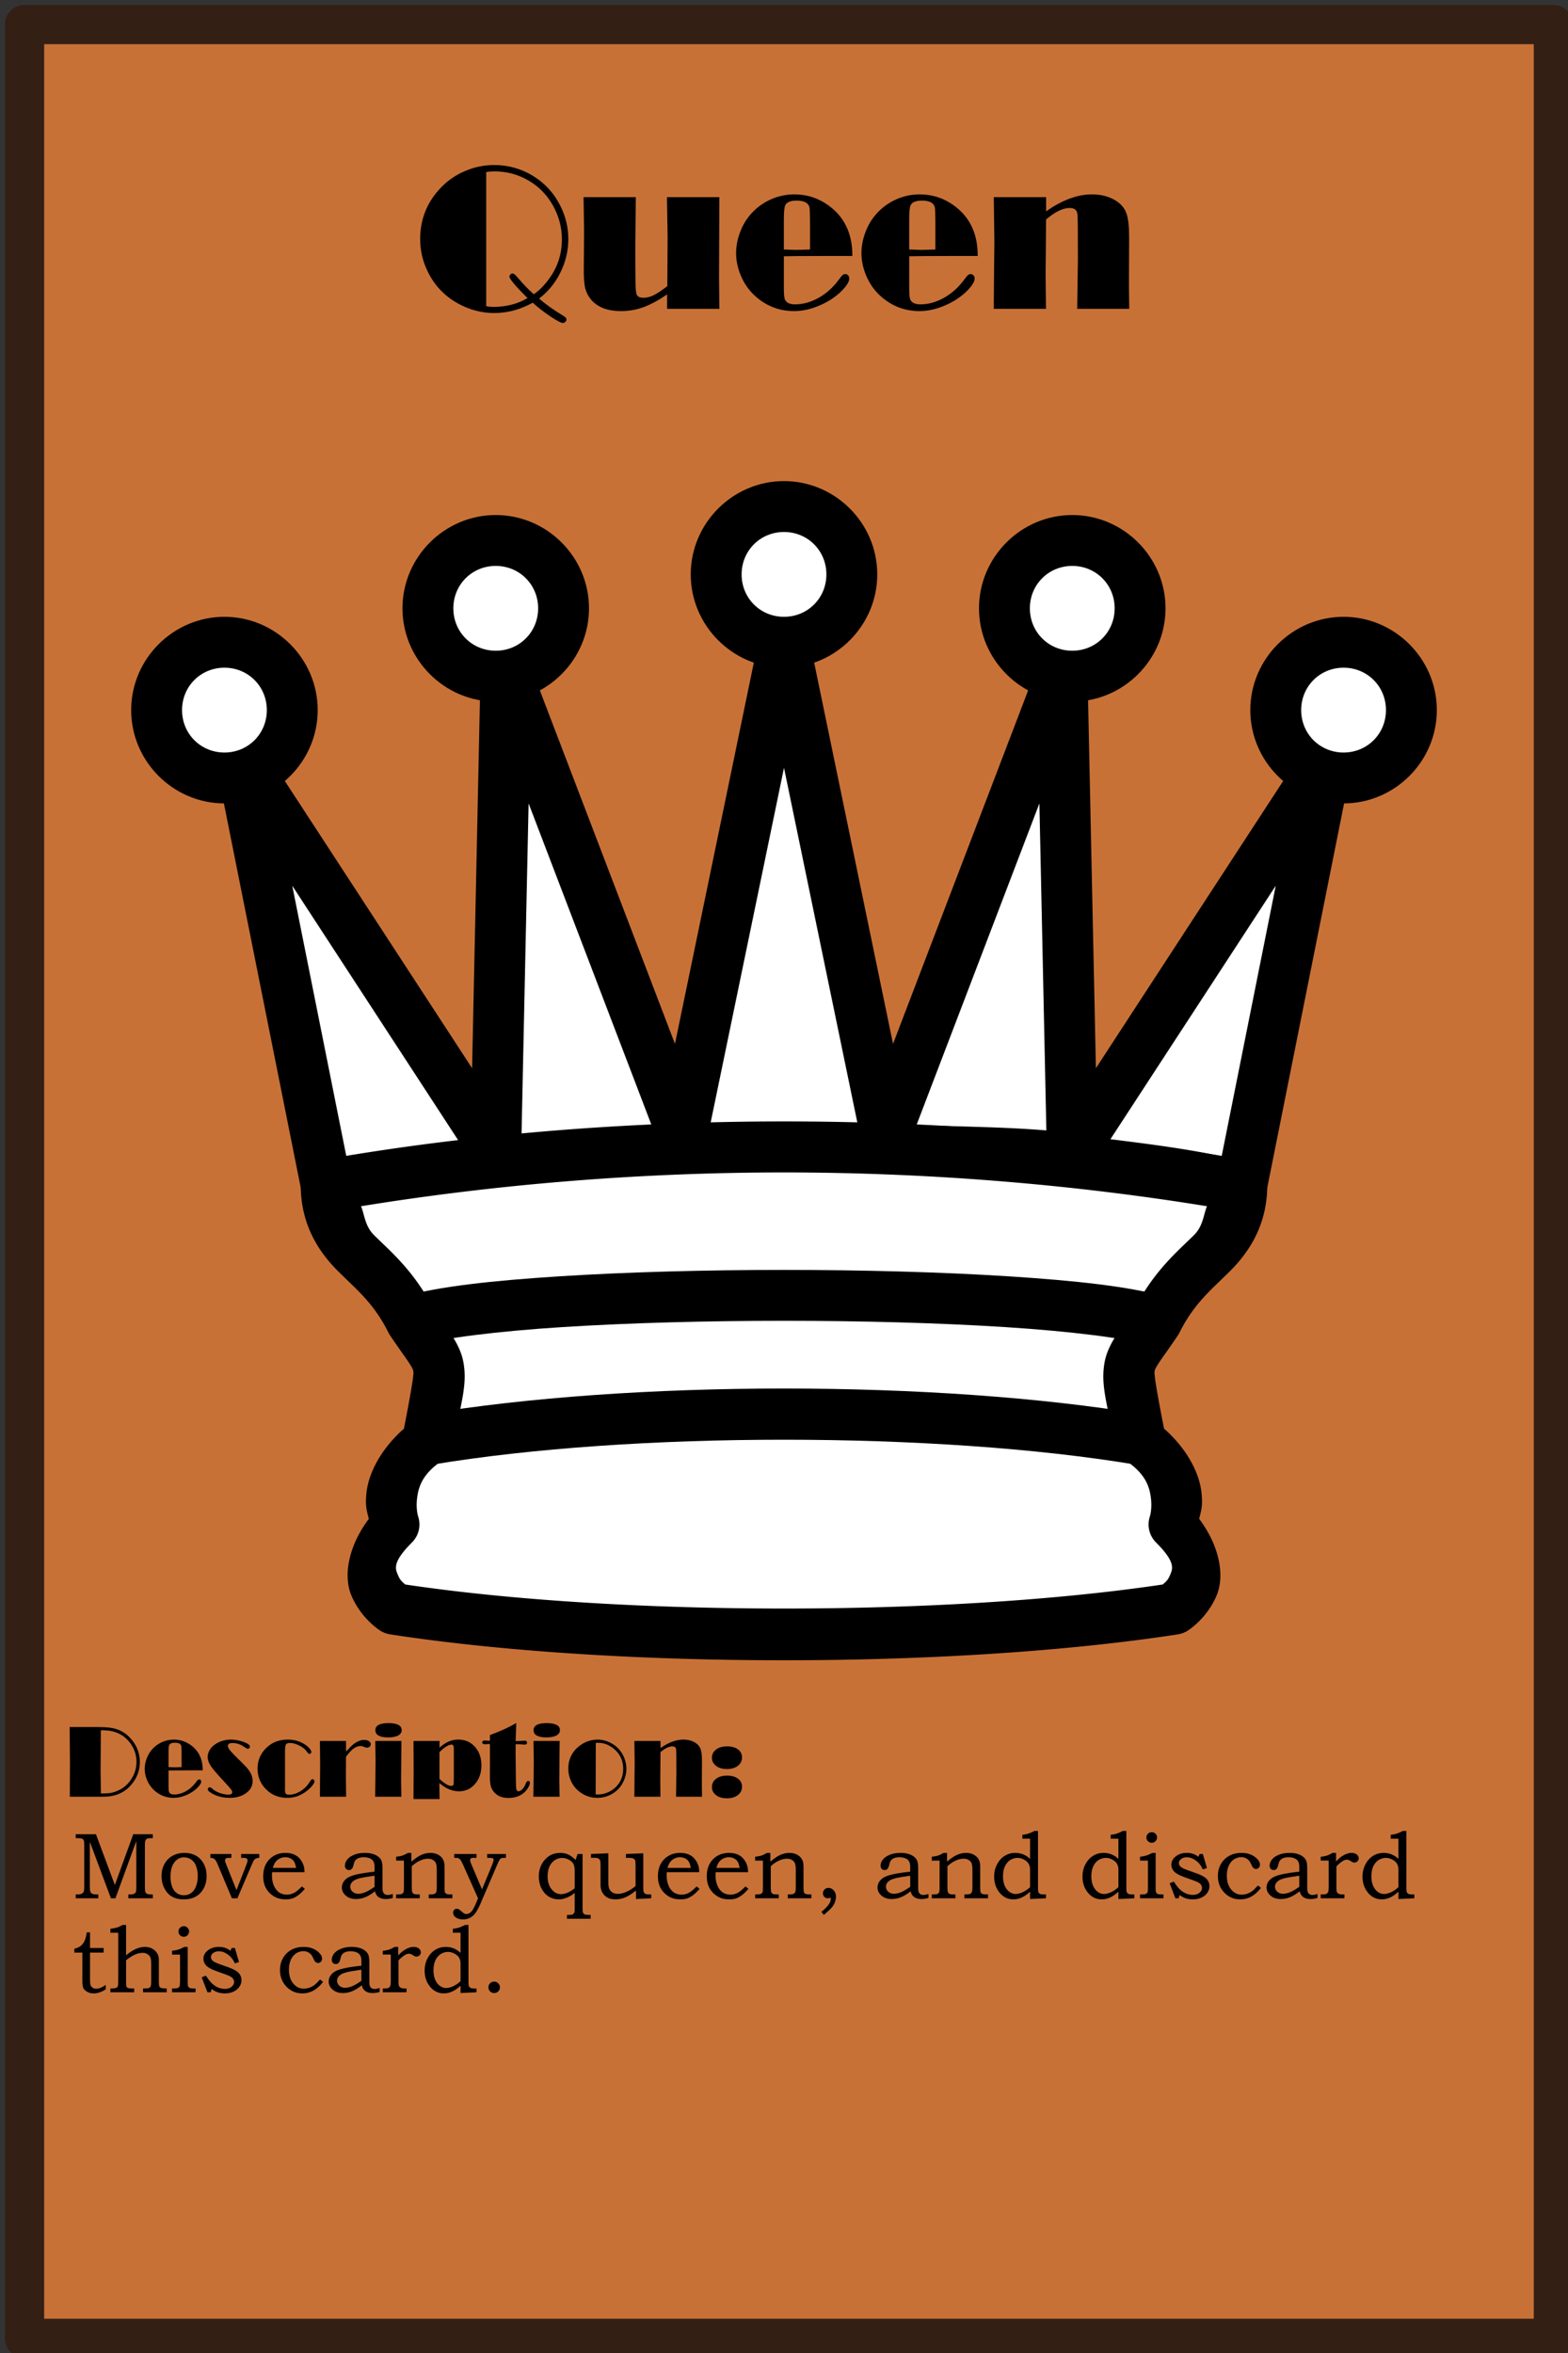 <?xml version="1.0" encoding="UTF-8" standalone="no"?>
<!-- Created with Inkscape (http://www.inkscape.org/) -->

<svg
   width="400"
   height="600"
   viewBox="0 0 105.833 158.75"
   version="1.1"
   id="svg5"
   inkscape:export-filename="CardTemplate.svg"
   inkscape:export-xdpi="26.281288"
   inkscape:export-ydpi="26.281288"
   inkscape:version="1.2.2 (732a01da63, 2022-12-09)"
   sodipodi:docname="QueenCard.svg"
   xml:space="preserve"
   xmlns:inkscape="http://www.inkscape.org/namespaces/inkscape"
   xmlns:sodipodi="http://sodipodi.sourceforge.net/DTD/sodipodi-0.dtd"
   xmlns="http://www.w3.org/2000/svg"
   xmlns:svg="http://www.w3.org/2000/svg"><rect x="0" y="0" width="105.833" height="158.75" fill="#333333" stroke="none"/><sodipodi:namedview
     id="namedview7"
     pagecolor="#505050"
     bordercolor="#ffffff"
     borderopacity="1"
     inkscape:showpageshadow="0"
     inkscape:pageopacity="0"
     inkscape:pagecheckerboard="1"
     inkscape:deskcolor="#505050"
     inkscape:document-units="mm"
     showgrid="false"
     showguides="true"
     inkscape:zoom="1.0129245"
     inkscape:cx="-31.591693"
     inkscape:cy="326.28296"
     inkscape:window-width="1920"
     inkscape:window-height="991"
     inkscape:window-x="-9"
     inkscape:window-y="-9"
     inkscape:window-maximized="1"
     inkscape:current-layer="layer1" /><defs
     id="defs2"><linearGradient
       id="linearGradient3910"
       inkscape:swatch="solid"><stop
         style="stop-color:#000000;stop-opacity:1;"
         offset="0"
         id="stop3908" /></linearGradient><linearGradient
       id="linearGradient3902"
       inkscape:swatch="solid"><stop
         style="stop-color:#000000;stop-opacity:1;"
         offset="0"
         id="stop3900" /></linearGradient><linearGradient
       id="linearGradient1908"
       inkscape:swatch="gradient"><stop
         style="stop-color:#412a2a;stop-opacity:1;"
         offset="0.83"
         id="stop1904" /><stop
         style="stop-color:#412a2a;stop-opacity:0;"
         offset="0.844"
         id="stop1906" /></linearGradient><rect
       x="20.732"
       y="466.965"
       width="356.394"
       height="115.507"
       id="rect857" /><rect
       x="13.821"
       y="17.77"
       width="368.241"
       height="96.75"
       id="rect721" /><rect
       x="18.758"
       y="19.745"
       width="363.225"
       height="30.383"
       id="rect495" /></defs><g
     inkscape:label="Layer 1"
     inkscape:groupmode="layer"
     id="layer1"><g
       id="rect386"><path
         style="color:#000000;fill:#c87137;stroke-width:2.646;stroke-linejoin:round;-inkscape-stroke:none;paint-order:markers fill stroke"
         d="M 1.658,1.658 H 104.846 V 157.762 H 1.658 Z"
         id="path11149" /><path
         style="color:#000000;fill:#331f14;stroke-linejoin:round;-inkscape-stroke:none;paint-order:markers fill stroke"
         d="M 1.658,0.336 A 1.323,1.323 0 0 0 0.336,1.658 V 157.762 a 1.323,1.323 0 0 0 1.322,1.324 H 104.846 a 1.323,1.323 0 0 0 1.322,-1.324 V 1.658 A 1.323,1.323 0 0 0 104.846,0.336 Z M 2.98,2.98 H 103.523 V 156.439 H 2.98 Z"
         id="path11151" /></g><g
       aria-label="Queen"
       transform="matrix(0.265,0,0,0.265,0,9.525)"
       id="text719"
       style="font-size:53.333px;line-height:0;font-family:Broadway;-inkscape-font-specification:Broadway;text-align:center;letter-spacing:0px;word-spacing:0px;baseline-shift:baseline;white-space:pre;shape-inside:url(#rect721);display:inline;opacity:1;vector-effect:none;stroke-width:1;stop-color:#000000;stop-opacity:1"><path
         d="m 137.304,40.056 q 2.37,2.109 6.25,4.453 0.729,0.417 0.729,0.859 0,0.339 -0.286,0.625 -0.286,0.286 -0.625,0.286 -0.703,0 -3.203,-1.667 -2.474,-1.667 -4.479,-3.49 -4.766,2.63 -9.792,2.63 -4.896,0 -9.323,-2.474 -5.052,-2.812 -7.604,-8.021 -1.953,-3.932 -1.953,-8.333 0,-7.292 4.844,-12.63 2.734,-3.047 6.51,-4.661 3.568,-1.562 7.5,-1.562 5.417,0 10,2.839 4.661,2.917 7.057,7.969 1.823,3.854 1.823,8.073 0,4.375 -2.005,8.464 -2.005,4.062 -5.443,6.641 z m -1.354,-1.094 q 2.214,-1.484 4.167,-4.297 2.995,-4.297 2.995,-9.687 0,-4.557 -2.318,-8.672 -2.266,-4.036 -6.25,-6.328 -3.958,-2.292 -8.672,-2.292 -1.042,0 -2.031,0.182 V 42.009 q 0.911,0.182 1.797,0.182 4.922,0 8.724,-2.24 -4.609,-4.583 -4.609,-5.469 0,-0.286 0.26,-0.547 0.26,-0.26 0.521,-0.26 0.443,0 1.224,0.937 2.266,2.682 4.193,4.349 z"
         style="baseline-shift:baseline"
         id="path11037" /><path
         d="m 183.216,14.248 -0.078,20.469 0.078,7.969 H 169.909 V 39.014 q -3.307,2.266 -6.042,3.255 -2.708,0.99 -5.677,0.99 -5.443,0 -7.891,-3.229 -0.911,-1.198 -1.276,-2.708 -0.339,-1.536 -0.339,-4.349 l 0.052,-6.094 0.026,-4.062 -0.13,-8.568 h 13.307 l -0.13,13.073 0.026,4.948 0.026,3.333 q 0,2.995 0.365,3.594 0.443,0.677 1.667,0.677 1.25,0 2.578,-0.651 1.354,-0.651 3.49,-2.318 l 0.026,-3.411 0.052,-9.297 -0.156,-9.141 v -0.807 z"
         style="baseline-shift:baseline"
         id="path11039" /><path
         d="m 199.648,29.3 v 8.073 q 0,2.344 0.286,2.969 0.547,1.198 2.578,1.198 3.021,0 5.964,-1.641 2.969,-1.667 5.13,-4.583 0.703,-0.964 1.016,-1.224 0.312,-0.26 0.677,-0.26 0.443,0 0.729,0.339 0.286,0.312 0.286,0.807 0,1.094 -1.745,2.943 -2.292,2.37 -5.703,3.854 -3.385,1.484 -6.615,1.484 -5.547,0 -9.792,-3.724 -2.474,-2.187 -3.802,-5.391 -1.172,-2.812 -1.172,-5.625 0,-2.708 1.042,-5.417 1.042,-2.734 2.865,-4.714 2.109,-2.318 5,-3.594 2.839,-1.25 5.938,-1.25 4.818,0 8.724,2.839 6.094,4.427 6.042,12.839 h -6.068 l -7.812,0.026 z m 6.667,-1.719 v -7.604 q -0.052,-2.448 -0.104,-2.917 -0.052,-0.495 -0.365,-0.911 -0.729,-1.016 -2.969,-1.016 -2.292,0 -2.865,1.172 -0.365,0.703 -0.365,3.672 v 7.604 l 3.177,0.104 z"
         style="baseline-shift:baseline"
         id="path11041" /><path
         d="m 231.575,29.3 v 8.073 q 0,2.344 0.286,2.969 0.547,1.198 2.578,1.198 3.021,0 5.964,-1.641 2.969,-1.667 5.13,-4.583 0.703,-0.964 1.016,-1.224 0.312,-0.26 0.677,-0.26 0.443,0 0.729,0.339 0.286,0.312 0.286,0.807 0,1.094 -1.745,2.943 -2.292,2.37 -5.703,3.854 -3.385,1.484 -6.615,1.484 -5.547,0 -9.792,-3.724 -2.474,-2.187 -3.802,-5.391 -1.172,-2.812 -1.172,-5.625 0,-2.708 1.042,-5.417 1.042,-2.734 2.865,-4.714 2.109,-2.318 5,-3.594 2.839,-1.25 5.937,-1.25 4.818,0 8.724,2.839 6.094,4.427 6.042,12.839 h -6.068 l -7.812,0.026 z m 6.667,-1.719 v -7.604 q -0.052,-2.448 -0.104,-2.917 -0.052,-0.495 -0.365,-0.911 -0.729,-1.016 -2.969,-1.016 -2.292,0 -2.865,1.172 -0.365,0.703 -0.365,3.672 v 7.604 l 3.177,0.104 z"
         style="baseline-shift:baseline"
         id="path11043" /><path
         d="m 266.445,14.248 v 3.62 q 3.047,-2.161 5.964,-3.229 2.917,-1.094 5.677,-1.094 3.698,0 6.25,1.693 1.927,1.276 2.578,3.177 0.677,1.875 0.677,6.146 l -0.052,12.057 0.078,6.068 h -13.255 l 0.104,-7.24 0.078,-5.312 -0.026,-8.021 q -0.026,-2.786 -0.078,-3.307 -0.026,-0.547 -0.234,-0.964 -0.417,-0.833 -1.797,-0.833 -1.276,0 -2.76,0.729 -1.484,0.729 -3.203,2.187 l -0.026,1.068 -0.052,7.318 -0.052,5.599 0.078,7.656 0.026,1.12 h -13.307 l 0.078,-10.208 0.078,-6.745 -0.078,-5.833 -0.078,-5.651 z"
         style="baseline-shift:baseline"
         id="path11045" /></g><g
       aria-label="Description:"
       id="text733"
       style="font-size:7.056px;line-height:0px;font-family:Broadway;-inkscape-font-specification:Broadway;opacity:1;vector-effect:none;stroke-width:0.265;stop-color:#000000;stop-opacity:1"><path
         d="m 4.702,116.518 h 1.812 q 0.71,0 1.068,0.069 0.885,0.169 1.43,0.944 0.427,0.61 0.427,1.344 0,0.748 -0.441,1.361 -0.531,0.741 -1.385,0.92 -0.22,0.045 -0.393,0.055 -0.172,0.01 -0.758,0.01 H 4.712 l 0.01,-2.274 z m 2.105,0.22 -0.017,2.77 0.021,1.492 q 0.462,-0.003 0.661,-0.034 0.203,-0.035 0.465,-0.148 0.617,-0.265 0.968,-0.854 0.307,-0.506 0.307,-1.096 0,-0.641 -0.362,-1.178 -0.644,-0.954 -1.909,-0.954 z"
         id="path11012" /><path
         d="m 11.375,119.45 v 1.068 q 0,0.31 0.038,0.393 0.072,0.158 0.341,0.158 0.4,0 0.789,-0.217 0.393,-0.22 0.679,-0.606 0.093,-0.127 0.134,-0.162 0.041,-0.034 0.09,-0.034 0.059,0 0.096,0.045 0.038,0.041 0.038,0.107 0,0.145 -0.231,0.389 -0.303,0.314 -0.754,0.51 -0.448,0.196 -0.875,0.196 -0.734,0 -1.295,-0.493 -0.327,-0.289 -0.503,-0.713 -0.155,-0.372 -0.155,-0.744 0,-0.358 0.138,-0.717 0.138,-0.362 0.379,-0.624 0.279,-0.307 0.661,-0.475 0.376,-0.165 0.785,-0.165 0.637,0 1.154,0.376 0.806,0.586 0.799,1.698 h -0.803 l -1.034,0.003 z m 0.882,-0.227 v -1.006 q -0.007,-0.324 -0.014,-0.386 -0.007,-0.066 -0.048,-0.121 -0.096,-0.134 -0.393,-0.134 -0.303,0 -0.379,0.155 -0.048,0.093 -0.048,0.486 v 1.006 l 0.42,0.014 z"
         id="path11014" /><path
         d="m 14.162,120.583 q 0.069,0 0.176,0.103 0.172,0.162 0.489,0.279 0.317,0.114 0.593,0.114 0.127,0 0.189,-0.041 0.065,-0.045 0.065,-0.127 0,-0.083 -0.09,-0.196 -0.086,-0.117 -0.389,-0.444 -0.741,-0.792 -0.961,-1.113 -0.217,-0.324 -0.217,-0.62 0,-0.258 0.148,-0.493 0.152,-0.238 0.42,-0.403 0.444,-0.276 1.02,-0.276 0.424,0 0.896,0.179 0.369,0.141 0.369,0.307 0,0.052 -0.045,0.093 -0.041,0.041 -0.096,0.041 -0.065,0 -0.245,-0.127 -0.365,-0.262 -0.796,-0.262 -0.152,0 -0.231,0.048 -0.076,0.048 -0.076,0.148 0,0.117 0.141,0.296 0.145,0.179 0.582,0.606 0.427,0.417 0.541,0.548 0.117,0.127 0.224,0.296 0.183,0.289 0.183,0.627 0,0.531 -0.513,0.858 -0.42,0.272 -1.034,0.272 -0.682,0 -1.209,-0.303 -0.155,-0.093 -0.214,-0.152 -0.055,-0.059 -0.055,-0.127 0,-0.127 0.134,-0.131 z"
         id="path11016" /><path
         d="m 19.237,118.206 v 2.301 l -0.003,0.22 q 0,0.214 0.052,0.286 0.055,0.069 0.217,0.069 0.407,0 0.799,-0.248 0.393,-0.252 0.641,-0.672 0.076,-0.127 0.148,-0.127 0.052,0 0.093,0.048 0.045,0.045 0.045,0.097 0,0.124 -0.2,0.351 -0.2,0.224 -0.465,0.403 -0.541,0.362 -1.158,0.362 -0.844,0 -1.395,-0.524 -0.627,-0.589 -0.627,-1.443 0,-0.882 0.661,-1.468 0.555,-0.496 1.368,-0.496 0.648,0 1.133,0.307 0.207,0.131 0.338,0.282 0.131,0.148 0.131,0.252 0,0.052 -0.038,0.09 -0.038,0.034 -0.093,0.034 -0.072,0 -0.183,-0.165 -0.158,-0.231 -0.5,-0.4 -0.341,-0.172 -0.644,-0.172 -0.203,0 -0.262,0.114 -0.059,0.114 -0.059,0.5 z"
         id="path11018" /><path
         d="m 23.353,118.526 -0.007,1.323 0.014,1.371 H 21.593 l 0.003,-0.189 0.003,-0.703 0.01,-1.264 -0.014,-1.406 -0.003,-0.2 h 1.764 v 0.71 q 0.396,-0.42 0.551,-0.531 0.358,-0.251 0.675,-0.251 0.193,0 0.317,0.083 0.127,0.083 0.127,0.21 0,0.1 -0.076,0.165 -0.076,0.066 -0.189,0.066 -0.072,0 -0.162,-0.041 -0.152,-0.072 -0.251,-0.072 -0.248,0 -0.479,0.169 -0.231,0.169 -0.517,0.562 z"
         id="path11020" /><path
         d="m 26.203,116.253 q 0.91,0 0.91,0.475 0,0.231 -0.241,0.362 -0.238,0.127 -0.672,0.127 -0.865,0 -0.865,-0.489 0,-0.469 0.868,-0.475 z m 0.892,1.206 v 0.1 l -0.007,0.537 -0.007,0.834 -0.01,1.268 0.014,0.713 0.007,0.31 h -1.771 l 0.017,-1.268 0.01,-1.12 -0.007,-0.589 -0.01,-0.655 0.003,-0.131 z"
         id="path11022" /><path
         d="m 27.911,117.458 h 1.76 l -0.01,0.451 q 0.348,-0.3 0.637,-0.42 0.289,-0.124 0.637,-0.124 0.713,0 1.158,0.531 0.4,0.475 0.4,1.209 0,0.782 -0.458,1.285 -0.424,0.465 -1.058,0.465 -0.334,0 -0.665,-0.138 -0.331,-0.141 -0.658,-0.42 l 0.003,0.127 0.003,0.451 0.007,0.376 0.003,0.127 h -1.76 l 0.003,-0.982 0.007,-0.913 -0.01,-1.905 z m 1.75,0.761 v 1.798 q 0.251,0.234 0.451,0.355 0.2,0.117 0.348,0.117 0.138,0 0.162,-0.134 0.007,-0.045 0.01,-0.465 v -1.685 q 0,-0.3 -0.01,-0.358 -0.024,-0.145 -0.145,-0.145 -0.155,0 -0.376,0.141 -0.22,0.138 -0.441,0.376 z"
         id="path11024" /><path
         d="m 34.846,116.246 -0.038,1.113 -0.003,0.107 q 0.3,0 0.544,-0.024 0.041,-0.003 0.072,-0.003 0.152,0 0.152,0.138 0,0.127 -0.158,0.127 -0.048,0 -0.121,-0.007 -0.272,-0.021 -0.389,-0.021 h -0.1 l -0.003,0.668 0.014,1.34 0.01,0.717 q 0,0.252 0.038,0.351 0.038,0.1 0.131,0.1 0.124,0 0.265,-0.145 0.138,-0.145 0.217,-0.355 0.072,-0.2 0.172,-0.2 0.117,0 0.117,0.131 0,0.131 -0.117,0.327 -0.117,0.193 -0.282,0.338 -0.407,0.355 -1.054,0.355 -0.61,0 -0.944,-0.369 -0.172,-0.186 -0.238,-0.413 -0.065,-0.231 -0.065,-0.637 v -0.258 l 0.003,-0.727 v -1.233 q -0.048,-0.003 -0.069,-0.003 -0.034,0 -0.138,0.007 -0.086,0.007 -0.145,0.007 -0.169,0 -0.169,-0.127 0,-0.124 0.162,-0.124 0.076,0 0.107,0.003 l 0.251,0.017 v -0.389 q 1.02,-0.369 1.778,-0.81 z"
         id="path11026" /><path
         d="m 36.882,116.253 q 0.91,0 0.91,0.475 0,0.231 -0.241,0.362 -0.238,0.127 -0.672,0.127 -0.865,0 -0.865,-0.489 0,-0.469 0.868,-0.475 z m 0.892,1.206 v 0.1 l -0.007,0.537 -0.007,0.834 -0.01,1.268 0.014,0.713 0.007,0.31 h -1.771 l 0.017,-1.268 0.01,-1.12 -0.007,-0.589 -0.01,-0.655 0.003,-0.131 z"
         id="path11028" /><path
         d="m 40.314,117.365 q 0.555,0 1.051,0.307 0.458,0.282 0.699,0.772 0.214,0.431 0.214,0.913 0,0.331 -0.127,0.665 -0.124,0.334 -0.341,0.593 -0.303,0.355 -0.741,0.534 -0.358,0.148 -0.748,0.148 -0.651,0 -1.171,-0.386 -0.407,-0.296 -0.617,-0.761 -0.176,-0.393 -0.176,-0.83 0,-0.854 0.62,-1.419 0.582,-0.524 1.337,-0.534 z m -0.1,0.224 -0.01,3.473 q 0.107,0.007 0.148,0.007 0.479,0 0.916,-0.269 0.42,-0.262 0.63,-0.696 0.165,-0.344 0.165,-0.758 0,-0.83 -0.613,-1.347 -0.496,-0.417 -1.078,-0.417 -0.048,0 -0.158,0.007 z"
         id="path11030" /><path
         d="m 44.582,117.458 v 0.479 q 0.403,-0.286 0.789,-0.427 0.386,-0.145 0.751,-0.145 0.489,0 0.827,0.224 0.255,0.169 0.341,0.42 0.09,0.248 0.09,0.813 l -0.007,1.595 0.01,0.803 h -1.754 l 0.014,-0.958 0.01,-0.703 -0.003,-1.061 q -0.003,-0.369 -0.01,-0.438 -0.003,-0.072 -0.031,-0.127 -0.055,-0.11 -0.238,-0.11 -0.169,0 -0.365,0.097 -0.196,0.097 -0.424,0.289 l -0.003,0.141 -0.007,0.968 -0.007,0.741 0.01,1.013 0.003,0.148 h -1.76 l 0.01,-1.35 0.01,-0.892 -0.01,-0.772 -0.01,-0.748 z"
         id="path11032" /><path
         d="m 49.068,119.794 q 0.458,0 0.737,0.203 0.279,0.203 0.279,0.544 0,0.348 -0.282,0.568 -0.282,0.217 -0.734,0.217 -0.568,0 -0.851,-0.317 -0.165,-0.186 -0.165,-0.434 0,-0.351 0.276,-0.562 0.276,-0.214 0.741,-0.22 z m 0,-1.974 q 0.458,0 0.737,0.203 0.279,0.203 0.279,0.544 0,0.348 -0.282,0.568 -0.282,0.217 -0.734,0.217 -0.568,0 -0.851,-0.317 -0.165,-0.186 -0.165,-0.434 0,-0.351 0.276,-0.562 0.276,-0.214 0.741,-0.22 z"
         id="path11034" /></g><g
       aria-label="Move any queen, and discard this card."
       transform="matrix(0.274,0,0,0.274,-0.868,-4.703)"
       id="text855"
       style="font-size:23.149px;line-height:23.149px;font-family:'Bookman Old Style';-inkscape-font-specification:'Bookman Old Style';white-space:pre;shape-inside:url(#rect857);display:inline;opacity:1;vector-effect:none;stroke-width:1;stop-color:#000000;stop-opacity:1"><path
         d="m 21.818,468.811 h 4.985 l 4.657,12.49 4.533,-12.49 h 4.815 v 0.961 h -0.407 q -0.735,0 -0.995,0.124 -0.249,0.124 -0.396,0.441 -0.147,0.305 -0.147,1.017 v 10.399 q 0,0.983 0.113,1.277 0.124,0.294 0.396,0.452 0.283,0.147 1.029,0.147 h 0.407 v 0.949 h -6.025 v -0.949 h 0.43 q 0.576,0 0.836,-0.09 0.271,-0.09 0.441,-0.294 0.181,-0.215 0.203,-0.441 0.057,-0.463 0.057,-0.723 v -11.608 l -5.143,14.106 h -1.119 l -5.188,-13.903 v 11.179 q 0,0.848 0.147,1.153 0.147,0.294 0.452,0.463 0.316,0.158 1.119,0.158 h 0.362 v 0.949 h -5.561 v -0.949 h 0.316 q 0.803,0 1.142,-0.17 0.35,-0.17 0.497,-0.475 0.147,-0.316 0.147,-1.232 v -10.297 q 0,-0.859 -0.124,-1.13 -0.124,-0.283 -0.418,-0.418 -0.283,-0.136 -1.017,-0.136 h -0.543 z"
         id="path10947" /><path
         d="m 48.572,473.4 q 1.662,0 2.871,0.689 1.221,0.689 1.922,2.012 0.701,1.322 0.701,3.018 0,1.695 -0.723,3.018 -0.712,1.322 -1.955,2.023 -1.232,0.689 -2.95,0.689 -2.735,0 -4.114,-1.707 -1.368,-1.707 -1.368,-4.013 0,-1.684 0.712,-2.984 0.712,-1.311 1.989,-2.023 1.289,-0.723 2.916,-0.723 z m -0.09,1.096 q -1.289,0 -2.181,1.017 -1.13,1.266 -1.13,3.685 0,2.328 0.961,3.549 0.87,1.085 2.362,1.085 0.961,0 1.707,-0.509 0.757,-0.509 1.221,-1.616 0.463,-1.119 0.463,-2.622 0,-1.469 -0.497,-2.634 -0.384,-0.927 -1.164,-1.435 -0.769,-0.52 -1.741,-0.52 z"
         id="path10949" /><path
         d="m 54.992,473.671 h 5.177 v 0.949 h -0.316 q -0.644,0 -0.803,0.045 -0.226,0.068 -0.339,0.215 -0.113,0.147 -0.113,0.35 0,0.283 0.249,0.916 l 2.577,6.431 2.498,-6.431 q 0.237,-0.622 0.237,-0.904 0,-0.294 -0.226,-0.452 -0.226,-0.17 -0.814,-0.17 h -0.543 v -0.949 h 4.465 v 0.949 q -0.463,0.011 -0.78,0.147 -0.305,0.136 -0.486,0.35 -0.17,0.215 -0.52,1.029 l -3.606,8.432 h -1.356 l -3.628,-8.624 q -0.226,-0.531 -0.497,-0.87 -0.181,-0.215 -0.486,-0.339 -0.294,-0.124 -0.689,-0.124 z"
         id="path10951" /><path
         d="m 77.542,481.662 0.723,0.588 q -0.825,0.983 -1.605,1.56 -0.769,0.576 -1.458,0.803 -0.689,0.237 -1.616,0.237 -1.662,0 -2.826,-0.678 -1.334,-0.78 -2.046,-2.035 -0.712,-1.255 -0.712,-2.961 0,-1.786 0.689,-3.052 0.689,-1.266 1.922,-1.989 1.243,-0.735 2.871,-0.735 1.209,0 2.102,0.384 0.893,0.373 1.515,1.142 0.622,0.757 0.904,1.741 0.158,0.576 0.181,1.492 h -7.991 q -0.034,0.554 -0.034,0.825 0,1.424 0.497,2.543 0.497,1.108 1.311,1.639 0.825,0.52 1.865,0.52 0.882,0 1.707,-0.407 0.825,-0.418 2.001,-1.616 z m -1.447,-4.566 q -0.17,-1.04 -0.486,-1.537 -0.305,-0.497 -0.882,-0.791 -0.565,-0.294 -1.277,-0.294 -0.712,0 -1.334,0.294 -0.622,0.294 -1.04,0.814 -0.407,0.52 -0.712,1.515 z"
         id="path10953" /><path
         d="m 95.434,478.034 v -1.232 q 0,-1.255 -0.701,-1.786 -0.701,-0.543 -1.978,-0.543 -0.633,0 -1.108,0.158 -0.475,0.147 -0.769,0.418 -0.283,0.26 -0.418,0.599 -0.057,0.124 -0.271,0.961 -0.26,1.017 -1.051,1.017 -0.452,0 -0.735,-0.294 -0.271,-0.305 -0.271,-0.814 0,-0.746 0.554,-1.458 0.554,-0.723 1.684,-1.187 1.142,-0.475 2.69,-0.475 1.447,0 2.475,0.452 1.029,0.441 1.515,1.277 0.339,0.576 0.339,2.102 v 4.352 q 0,0.927 0.057,1.209 0.124,0.486 0.43,0.735 0.316,0.237 0.814,0.237 0.52,0 1.243,-0.249 v 0.983 q -0.938,0.271 -1.684,0.271 -0.803,0 -1.356,-0.226 -0.543,-0.226 -0.893,-0.656 -0.35,-0.441 -0.452,-1.04 -1.356,1.062 -2.453,1.492 -1.096,0.43 -2.215,0.43 -1.56,0 -2.532,-0.848 -0.972,-0.848 -0.972,-1.989 0,-0.689 0.35,-1.311 0.362,-0.622 1.085,-1.096 0.735,-0.475 2.295,-0.836 1.56,-0.362 4.329,-0.656 z m 0,0.983 q -2.622,0.384 -3.244,0.531 -1.232,0.283 -1.763,0.622 -0.531,0.339 -0.757,0.735 -0.226,0.384 -0.226,0.825 0,0.441 0.249,0.859 0.26,0.407 0.723,0.644 0.463,0.237 0.983,0.237 0.735,0 1.662,-0.35 0.927,-0.35 2.374,-1.368 z"
         id="path10955" /><path
         d="m 100.747,475.299 v -0.949 q 1.006,-0.113 1.503,-0.271 0.497,-0.158 1.435,-0.678 h 0.814 v 2.148 q 1.492,-1.255 2.543,-1.695 1.062,-0.452 2.148,-0.452 0.927,0 1.639,0.316 0.712,0.305 1.153,0.836 0.452,0.531 0.599,1.209 0.09,0.418 0.09,1.266 v 4.973 q 0,0.893 0.124,1.153 0.136,0.249 0.418,0.362 0.283,0.113 1.39,0.113 v 0.949 h -5.821 v -0.949 h 0.316 q 0.814,0 1.108,-0.147 0.294,-0.147 0.418,-0.43 0.136,-0.283 0.136,-1.153 v -4.16 q 0,-1.289 -0.215,-1.786 -0.203,-0.497 -0.712,-0.803 -0.497,-0.316 -1.266,-0.316 -0.916,0 -1.955,0.475 -1.04,0.463 -2.012,1.379 v 5.211 q 0,0.882 0.124,1.176 0.136,0.294 0.43,0.441 0.203,0.113 1.085,0.113 h 0.328 v 0.949 h -5.821 v -0.949 h 0.283 q 0.836,0 1.142,-0.136 0.305,-0.147 0.43,-0.509 0.068,-0.181 0.068,-1.243 v -6.443 z"
         id="path10957" /><path
         d="m 115.057,473.671 h 5.493 v 0.949 h -0.452 q -0.644,0 -0.769,0.034 -0.147,0.045 -0.249,0.192 -0.102,0.136 -0.102,0.35 0,0.305 0.305,1.029 l 2.622,6.16 2.43,-5.889 q 0.43,-1.04 0.43,-1.379 0,-0.26 -0.192,-0.373 -0.192,-0.124 -0.87,-0.124 h -0.531 v -0.949 h 4.623 v 0.949 h -0.271 q -0.678,0 -0.882,0.09 -0.203,0.09 -0.396,0.373 -0.192,0.271 -0.61,1.255 l -4.148,9.664 q -0.452,1.04 -1.006,1.922 -0.554,0.893 -1.39,1.379 -0.836,0.486 -1.842,0.486 -1.164,0 -1.865,-0.531 -0.599,-0.452 -0.599,-1.13 0,-0.418 0.26,-0.701 0.26,-0.271 0.61,-0.271 0.271,0 0.509,0.113 0.147,0.057 0.61,0.475 0.565,0.497 0.791,0.61 0.237,0.113 0.463,0.113 0.463,0 0.916,-0.316 0.452,-0.316 0.769,-0.893 0.452,-0.825 0.746,-1.549 l 0.463,-1.13 -3.73,-8.353 q -0.396,-0.882 -0.667,-1.187 -0.271,-0.305 -0.543,-0.373 -0.147,-0.045 -0.927,-0.045 z"
         id="path10959" /><path
         d="m 145.439,473.671 h 1.232 v 13.338 q 0,0.836 0.102,1.074 0.147,0.316 0.418,0.452 0.271,0.136 0.983,0.136 h 0.497 v 0.949 h -5.844 v -0.949 h 0.497 q 0.656,0 0.904,-0.124 0.249,-0.124 0.373,-0.384 0.136,-0.249 0.136,-0.904 v -4.024 q -0.475,0.452 -1.198,0.836 -0.723,0.384 -1.503,0.61 -0.588,0.17 -1.255,0.17 -1.322,0 -2.441,-0.689 -1.108,-0.689 -1.786,-2.012 -0.667,-1.334 -0.667,-2.961 0,-2.283 1.345,-3.933 1.515,-1.854 3.945,-1.854 1.051,0 1.876,0.362 0.836,0.35 1.91,1.356 z m -0.701,8.455 v -4.25 q 0,-1.176 -0.328,-1.763 -0.316,-0.599 -1.119,-1.029 -0.791,-0.441 -1.65,-0.441 -0.961,0 -1.797,0.543 -0.825,0.531 -1.311,1.549 -0.475,1.017 -0.475,2.419 0,1.989 0.983,3.199 0.983,1.209 2.306,1.209 0.712,0 1.526,-0.316 0.825,-0.328 1.865,-1.119 z"
         id="path10961" /><path
         d="m 148.74,473.671 4.284,-0.17 v 7.279 q 0,0.961 0.26,1.526 0.271,0.565 0.814,0.882 0.554,0.305 1.289,0.305 0.904,0 2.046,-0.486 1.153,-0.486 2.295,-1.447 v -5.267 q 0,-0.836 -0.124,-1.096 -0.124,-0.26 -0.441,-0.418 -0.316,-0.158 -0.995,-0.158 h -0.825 v -0.949 l 4.284,-0.17 v 8.432 q 0,0.814 0.136,1.13 0.136,0.305 0.396,0.441 0.271,0.124 1.074,0.124 h 0.35 v 0.949 l -3.753,0.192 v -2.091 q -1.549,1.232 -2.701,1.707 -1.153,0.463 -2.34,0.463 -0.882,0 -1.537,-0.237 -0.644,-0.237 -1.142,-0.712 -0.486,-0.475 -0.746,-1.142 -0.26,-0.667 -0.26,-1.424 v -5.143 q 0,-0.689 -0.124,-0.961 -0.124,-0.283 -0.418,-0.441 -0.283,-0.17 -0.78,-0.17 h -1.04 z"
         id="path10963" /><path
         d="m 174.771,481.662 0.723,0.588 q -0.825,0.983 -1.605,1.56 -0.769,0.576 -1.458,0.803 -0.689,0.237 -1.616,0.237 -1.662,0 -2.826,-0.678 -1.334,-0.78 -2.046,-2.035 -0.712,-1.255 -0.712,-2.961 0,-1.786 0.689,-3.052 0.689,-1.266 1.922,-1.989 1.243,-0.735 2.871,-0.735 1.209,0 2.102,0.384 0.893,0.373 1.515,1.142 0.622,0.757 0.904,1.741 0.158,0.576 0.181,1.492 h -7.991 q -0.034,0.554 -0.034,0.825 0,1.424 0.497,2.543 0.497,1.108 1.311,1.639 0.825,0.52 1.865,0.52 0.882,0 1.707,-0.407 0.825,-0.418 2.001,-1.616 z m -1.447,-4.566 q -0.17,-1.04 -0.486,-1.537 -0.305,-0.497 -0.882,-0.791 -0.565,-0.294 -1.277,-0.294 -0.712,0 -1.334,0.294 -0.622,0.294 -1.04,0.814 -0.407,0.52 -0.712,1.515 z"
         id="path10965" /><path
         d="m 186.809,481.662 0.723,0.588 q -0.825,0.983 -1.605,1.56 -0.769,0.576 -1.458,0.803 -0.689,0.237 -1.616,0.237 -1.662,0 -2.826,-0.678 -1.334,-0.78 -2.046,-2.035 -0.712,-1.255 -0.712,-2.961 0,-1.786 0.689,-3.052 0.689,-1.266 1.922,-1.989 1.243,-0.735 2.871,-0.735 1.209,0 2.102,0.384 0.893,0.373 1.515,1.142 0.622,0.757 0.904,1.741 0.158,0.576 0.181,1.492 h -7.991 q -0.034,0.554 -0.034,0.825 0,1.424 0.497,2.543 0.497,1.108 1.311,1.639 0.825,0.52 1.865,0.52 0.882,0 1.707,-0.407 0.825,-0.418 2.001,-1.616 z m -1.447,-4.566 q -0.17,-1.04 -0.486,-1.537 -0.305,-0.497 -0.882,-0.791 -0.565,-0.294 -1.277,-0.294 -0.712,0 -1.334,0.294 -0.622,0.294 -1.04,0.814 -0.407,0.52 -0.712,1.515 z"
         id="path10967" /><path
         d="m 189.182,475.299 v -0.949 q 1.006,-0.113 1.503,-0.271 0.497,-0.158 1.435,-0.678 h 0.814 v 2.148 q 1.492,-1.255 2.543,-1.695 1.062,-0.452 2.148,-0.452 0.927,0 1.639,0.316 0.712,0.305 1.153,0.836 0.452,0.531 0.599,1.209 0.09,0.418 0.09,1.266 v 4.973 q 0,0.893 0.124,1.153 0.136,0.249 0.418,0.362 0.283,0.113 1.39,0.113 v 0.949 h -5.821 v -0.949 h 0.316 q 0.814,0 1.108,-0.147 0.294,-0.147 0.418,-0.43 0.136,-0.283 0.136,-1.153 v -4.16 q 0,-1.289 -0.215,-1.786 -0.203,-0.497 -0.712,-0.803 -0.497,-0.316 -1.266,-0.316 -0.916,0 -1.955,0.475 -1.04,0.463 -2.012,1.379 v 5.211 q 0,0.882 0.124,1.176 0.136,0.294 0.43,0.441 0.203,0.113 1.085,0.113 h 0.328 v 0.949 h -5.821 v -0.949 h 0.283 q 0.836,0 1.142,-0.136 0.305,-0.147 0.43,-0.509 0.068,-0.181 0.068,-1.243 v -6.443 z"
         id="path10969" /><path
         d="m 206.114,488.67 -0.61,-0.746 q 2.317,-1.888 2.317,-3.154 0,-0.147 -0.023,-0.362 -0.192,0.079 -0.373,0.124 -0.181,0.045 -0.339,0.045 -0.543,0 -0.87,-0.35 -0.328,-0.35 -0.328,-0.893 0,-0.531 0.396,-0.927 0.396,-0.396 0.949,-0.396 0.769,0 1.311,0.622 0.554,0.61 0.554,1.582 0,0.633 -0.26,1.322 -0.26,0.701 -0.757,1.289 -0.497,0.599 -1.967,1.842 z"
         id="path10971" /><path
         d="m 227.387,478.034 v -1.232 q 0,-1.255 -0.701,-1.786 -0.701,-0.543 -1.978,-0.543 -0.633,0 -1.108,0.158 -0.475,0.147 -0.769,0.418 -0.283,0.26 -0.418,0.599 -0.057,0.124 -0.271,0.961 -0.26,1.017 -1.051,1.017 -0.452,0 -0.735,-0.294 -0.271,-0.305 -0.271,-0.814 0,-0.746 0.554,-1.458 0.554,-0.723 1.684,-1.187 1.142,-0.475 2.69,-0.475 1.447,0 2.475,0.452 1.029,0.441 1.515,1.277 0.339,0.576 0.339,2.102 v 4.352 q 0,0.927 0.057,1.209 0.124,0.486 0.43,0.735 0.316,0.237 0.814,0.237 0.52,0 1.243,-0.249 v 0.983 q -0.938,0.271 -1.684,0.271 -0.803,0 -1.356,-0.226 -0.543,-0.226 -0.893,-0.656 -0.35,-0.441 -0.452,-1.04 -1.356,1.062 -2.453,1.492 -1.096,0.43 -2.215,0.43 -1.56,0 -2.532,-0.848 -0.972,-0.848 -0.972,-1.989 0,-0.689 0.35,-1.311 0.362,-0.622 1.085,-1.096 0.735,-0.475 2.295,-0.836 1.56,-0.362 4.329,-0.656 z m 0,0.983 q -2.622,0.384 -3.244,0.531 -1.232,0.283 -1.763,0.622 -0.531,0.339 -0.757,0.735 -0.226,0.384 -0.226,0.825 0,0.441 0.249,0.859 0.26,0.407 0.723,0.644 0.463,0.237 0.983,0.237 0.735,0 1.662,-0.35 0.927,-0.35 2.374,-1.368 z"
         id="path10973" /><path
         d="m 232.699,475.299 v -0.949 q 1.006,-0.113 1.503,-0.271 0.497,-0.158 1.435,-0.678 h 0.814 v 2.148 q 1.492,-1.255 2.543,-1.695 1.062,-0.452 2.148,-0.452 0.927,0 1.639,0.316 0.712,0.305 1.153,0.836 0.452,0.531 0.599,1.209 0.09,0.418 0.09,1.266 v 4.973 q 0,0.893 0.124,1.153 0.136,0.249 0.418,0.362 0.283,0.113 1.39,0.113 v 0.949 h -5.821 v -0.949 h 0.316 q 0.814,0 1.108,-0.147 0.294,-0.147 0.418,-0.43 0.136,-0.283 0.136,-1.153 v -4.16 q 0,-1.289 -0.215,-1.786 -0.203,-0.497 -0.712,-0.803 -0.497,-0.316 -1.266,-0.316 -0.916,0 -1.955,0.475 -1.04,0.463 -2.012,1.379 v 5.211 q 0,0.882 0.124,1.176 0.136,0.294 0.43,0.441 0.203,0.113 1.085,0.113 h 0.328 v 0.949 h -5.821 v -0.949 h 0.283 q 0.836,0 1.142,-0.136 0.305,-0.147 0.43,-0.509 0.068,-0.181 0.068,-1.243 v -6.443 z"
         id="path10975" /><path
         d="m 255.011,469.907 v -0.961 q 0.769,-0.068 1.402,-0.26 0.644,-0.203 1.605,-0.689 h 0.848 v 13.711 q 0,0.949 0.045,1.153 0.113,0.43 0.384,0.599 0.271,0.17 1.051,0.17 h 0.486 v 0.949 l -3.922,0.181 v -1.797 q -1.13,1.029 -2.125,1.458 -0.983,0.43 -1.978,0.43 -2.046,0 -3.402,-1.639 -1.345,-1.65 -1.345,-3.967 0,-1.65 0.712,-3.018 0.723,-1.379 1.899,-2.102 1.176,-0.723 2.577,-0.723 1.074,0 1.989,0.373 0.916,0.373 1.673,1.119 v -4.985 z m 1.899,11.936 v -4.273 q 0,-0.916 -0.35,-1.492 -0.339,-0.588 -1.13,-1.017 -0.78,-0.43 -1.605,-0.43 -0.983,0 -1.82,0.543 -0.825,0.531 -1.3,1.549 -0.463,1.006 -0.463,2.441 0,1.356 0.43,2.351 0.441,0.983 1.176,1.503 0.735,0.509 1.503,0.509 0.757,0 1.718,-0.43 0.961,-0.441 1.842,-1.255 z"
         id="path10977" /><path
         d="m 276.77,469.907 v -0.961 q 0.769,-0.068 1.402,-0.26 0.644,-0.203 1.605,-0.689 h 0.848 v 13.711 q 0,0.949 0.045,1.153 0.113,0.43 0.384,0.599 0.271,0.17 1.051,0.17 h 0.486 v 0.949 l -3.922,0.181 v -1.797 q -1.13,1.029 -2.125,1.458 -0.983,0.43 -1.978,0.43 -2.046,0 -3.402,-1.639 -1.345,-1.65 -1.345,-3.967 0,-1.65 0.712,-3.018 0.723,-1.379 1.899,-2.102 1.176,-0.723 2.577,-0.723 1.074,0 1.989,0.373 0.916,0.373 1.673,1.119 v -4.985 z m 1.899,11.936 v -4.273 q 0,-0.916 -0.35,-1.492 -0.339,-0.588 -1.13,-1.017 -0.78,-0.43 -1.605,-0.43 -0.983,0 -1.82,0.543 -0.825,0.531 -1.3,1.549 -0.463,1.006 -0.463,2.441 0,1.356 0.43,2.351 0.441,0.983 1.176,1.503 0.735,0.509 1.503,0.509 0.757,0 1.718,-0.43 0.961,-0.441 1.842,-1.255 z"
         id="path10979" /><path
         d="m 286.875,468.302 q 0.543,0 0.927,0.384 0.384,0.373 0.384,0.916 0,0.543 -0.384,0.927 -0.384,0.384 -0.927,0.384 -0.543,0 -0.927,-0.384 -0.384,-0.384 -0.384,-0.927 0,-0.543 0.384,-0.916 0.384,-0.384 0.927,-0.384 z m -2.882,6.997 v -0.938 q 0.938,-0.113 1.571,-0.316 0.644,-0.203 1.458,-0.644 h 0.825 v 9.065 q 0,0.475 0.136,0.712 0.136,0.237 0.373,0.35 0.249,0.102 0.893,0.102 h 0.531 v 0.949 h -5.787 v -0.949 h 0.463 q 0.757,0 1.017,-0.136 0.26,-0.136 0.362,-0.384 0.113,-0.249 0.113,-1.164 v -6.646 z"
         id="path10981" /><path
         d="m 298.675,473.671 h 0.791 l 1.017,3.459 -1.017,0.339 q -0.61,-1.39 -1.718,-2.181 -1.096,-0.803 -2.227,-0.803 -0.87,0 -1.413,0.43 -0.543,0.418 -0.543,0.972 0,0.52 0.396,0.893 0.384,0.384 1.729,0.87 l 2.204,0.78 q 1.865,0.667 2.543,1.424 0.667,0.769 0.667,1.741 0,0.825 -0.497,1.594 -0.497,0.757 -1.447,1.209 -0.938,0.452 -2.159,0.452 -1.899,0 -3.255,-1.085 l -0.237,0.814 h -0.803 l -1.413,-3.696 1.029,-0.407 q 1.029,1.628 1.944,2.306 1.277,0.961 2.758,0.961 0.983,0 1.616,-0.52 0.633,-0.531 0.633,-1.176 0,-0.531 -0.396,-0.972 -0.407,-0.43 -1.56,-0.836 l -2.611,-0.949 q -1.684,-0.61 -2.34,-1.334 -0.656,-0.723 -0.656,-1.662 0,-1.142 1.062,-2.012 1.074,-0.882 2.724,-0.882 0.859,0 1.537,0.226 0.678,0.215 1.334,0.723 z"
         id="path10983" /><path
         d="m 313.053,481.425 0.723,0.588 q -2.125,2.837 -5.098,2.837 -2.317,0 -3.911,-1.65 -1.594,-1.65 -1.594,-4.103 0,-1.639 0.735,-2.939 0.746,-1.311 2.057,-2.035 1.322,-0.723 3.029,-0.723 1.944,0 3.244,0.961 1.3,0.949 1.3,1.922 0,0.52 -0.305,0.803 -0.305,0.283 -0.689,0.283 -0.203,0 -0.396,-0.102 -0.192,-0.102 -0.396,-0.328 -0.09,-0.102 -0.328,-0.633 -0.305,-0.656 -0.475,-0.882 -0.35,-0.452 -0.87,-0.712 -0.509,-0.26 -1.142,-0.26 -0.961,0 -1.786,0.531 -0.814,0.531 -1.3,1.571 -0.475,1.029 -0.475,2.464 0,2.227 1.187,3.538 1.029,1.13 2.453,1.13 0.656,0 1.322,-0.215 0.678,-0.226 1.277,-0.656 0.441,-0.305 1.435,-1.39 z"
         id="path10985" /><path
         d="m 323.225,478.034 v -1.232 q 0,-1.255 -0.701,-1.786 -0.701,-0.543 -1.978,-0.543 -0.633,0 -1.108,0.158 -0.475,0.147 -0.769,0.418 -0.283,0.26 -0.418,0.599 -0.057,0.124 -0.271,0.961 -0.26,1.017 -1.051,1.017 -0.452,0 -0.735,-0.294 -0.271,-0.305 -0.271,-0.814 0,-0.746 0.554,-1.458 0.554,-0.723 1.684,-1.187 1.142,-0.475 2.69,-0.475 1.447,0 2.475,0.452 1.029,0.441 1.515,1.277 0.339,0.576 0.339,2.102 v 4.352 q 0,0.927 0.057,1.209 0.124,0.486 0.43,0.735 0.316,0.237 0.814,0.237 0.52,0 1.243,-0.249 v 0.983 q -0.938,0.271 -1.684,0.271 -0.803,0 -1.356,-0.226 -0.543,-0.226 -0.893,-0.656 -0.35,-0.441 -0.452,-1.04 -1.356,1.062 -2.453,1.492 -1.096,0.43 -2.215,0.43 -1.56,0 -2.532,-0.848 -0.972,-0.848 -0.972,-1.989 0,-0.689 0.35,-1.311 0.362,-0.622 1.085,-1.096 0.735,-0.475 2.295,-0.836 1.56,-0.362 4.329,-0.656 z m 0,0.983 q -2.622,0.384 -3.244,0.531 -1.232,0.283 -1.763,0.622 -0.531,0.339 -0.757,0.735 -0.226,0.384 -0.226,0.825 0,0.441 0.249,0.859 0.26,0.407 0.723,0.644 0.463,0.237 0.983,0.237 0.735,0 1.662,-0.35 0.927,-0.35 2.374,-1.368 z"
         id="path10987" /><path
         d="m 328.504,475.287 v -0.927 q 0.825,-0.068 1.469,-0.271 0.644,-0.215 1.469,-0.689 h 0.848 v 2.136 q 0.803,-0.983 1.865,-1.56 1.062,-0.576 1.91,-0.576 0.836,0 1.322,0.396 0.486,0.396 0.486,0.961 0,0.407 -0.328,0.723 -0.316,0.305 -0.769,0.305 -0.203,0 -0.35,-0.057 -0.147,-0.057 -0.43,-0.249 -0.622,-0.407 -1.04,-0.407 -0.565,0 -1.243,0.475 -0.859,0.61 -1.345,1.198 v 5.211 q 0,0.678 0.068,0.927 0.079,0.237 0.249,0.418 0.17,0.17 0.418,0.249 0.249,0.079 0.87,0.079 h 0.373 v 0.949 h -5.844 v -0.949 h 0.486 q 0.689,0 0.904,-0.124 0.294,-0.17 0.43,-0.463 0.147,-0.305 0.147,-1.085 v -6.669 z"
         id="path10989" /><path
         d="m 345.752,469.907 v -0.961 q 0.769,-0.068 1.402,-0.26 0.644,-0.203 1.605,-0.689 h 0.848 v 13.711 q 0,0.949 0.045,1.153 0.113,0.43 0.384,0.599 0.271,0.17 1.051,0.17 h 0.486 v 0.949 l -3.922,0.181 v -1.797 q -1.13,1.029 -2.125,1.458 -0.983,0.43 -1.978,0.43 -2.046,0 -3.402,-1.639 -1.345,-1.65 -1.345,-3.967 0,-1.65 0.712,-3.018 0.723,-1.379 1.899,-2.102 1.176,-0.723 2.577,-0.723 1.074,0 1.989,0.373 0.916,0.373 1.673,1.119 v -4.985 z m 1.899,11.936 v -4.273 q 0,-0.916 -0.35,-1.492 -0.339,-0.588 -1.13,-1.017 -0.78,-0.43 -1.605,-0.43 -0.983,0 -1.82,0.543 -0.825,0.531 -1.3,1.549 -0.463,1.006 -0.463,2.441 0,1.356 0.43,2.351 0.441,0.983 1.176,1.503 0.735,0.509 1.503,0.509 0.757,0 1.718,-0.43 0.961,-0.441 1.842,-1.255 z"
         id="path10991" /><path
         d="m 24.542,492.977 h 0.803 v 3.843 h 3.357 v 1.13 h -3.357 v 6.816 q 0,0.87 0.147,1.243 0.158,0.373 0.52,0.61 0.373,0.237 0.825,0.237 1.074,0 2.374,-0.961 v 1.096 q -1.481,1.006 -2.995,1.006 -0.859,0 -1.56,-0.384 -0.689,-0.384 -0.949,-0.904 -0.249,-0.52 -0.249,-1.808 v -6.951 h -1.978 v -0.949 q 0.949,-0.215 1.526,-0.667 0.588,-0.452 0.949,-1.176 0.362,-0.723 0.588,-2.182 z"
         id="path10993" /><path
         d="m 30.363,493.067 v -0.972 q 1.096,-0.147 1.707,-0.339 0.61,-0.203 1.277,-0.61 h 0.882 v 7.471 q 1.277,-1.074 2.419,-1.571 1.142,-0.497 2.181,-0.497 1.515,0 2.498,0.904 0.972,0.904 0.972,2.204 v 5.55 q 0,0.825 0.124,1.085 0.136,0.249 0.441,0.373 0.305,0.113 1.368,0.113 v 0.949 h -5.832 v -0.949 h 0.43 q 0.825,0 1.085,-0.124 0.26,-0.136 0.373,-0.43 0.124,-0.305 0.124,-1.243 v -3.854 q 0,-1.277 -0.09,-1.662 -0.17,-0.656 -0.701,-1.051 -0.531,-0.396 -1.356,-0.396 -0.927,0 -1.944,0.463 -1.006,0.452 -2.091,1.368 v 5.663 q 0,0.633 0.113,0.848 0.113,0.215 0.373,0.316 0.26,0.102 1.04,0.102 h 0.463 v 0.949 h -5.855 v -0.949 h 0.35 q 0.825,0 1.198,-0.203 0.203,-0.102 0.294,-0.396 0.09,-0.294 0.09,-1.628 v -11.484 z"
         id="path10995" /><path
         d="m 48.436,491.451 q 0.543,0 0.927,0.384 0.384,0.373 0.384,0.916 0,0.543 -0.384,0.927 -0.384,0.384 -0.927,0.384 -0.543,0 -0.927,-0.384 -0.384,-0.384 -0.384,-0.927 0,-0.543 0.384,-0.916 0.384,-0.384 0.927,-0.384 z m -2.882,6.997 v -0.938 q 0.938,-0.113 1.571,-0.316 0.644,-0.203 1.458,-0.644 h 0.825 v 9.065 q 0,0.475 0.136,0.712 0.136,0.237 0.373,0.35 0.249,0.102 0.893,0.102 h 0.531 v 0.949 h -5.787 v -0.949 h 0.463 q 0.757,0 1.017,-0.136 0.26,-0.136 0.362,-0.384 0.113,-0.249 0.113,-1.164 v -6.646 z"
         id="path10997" /><path
         d="m 60.237,496.82 h 0.791 l 1.017,3.459 -1.017,0.339 q -0.61,-1.39 -1.718,-2.181 -1.096,-0.803 -2.227,-0.803 -0.87,0 -1.413,0.43 -0.543,0.418 -0.543,0.972 0,0.52 0.396,0.893 0.384,0.384 1.729,0.87 l 2.204,0.78 q 1.865,0.667 2.543,1.424 0.667,0.769 0.667,1.741 0,0.825 -0.497,1.594 -0.497,0.757 -1.447,1.209 -0.938,0.452 -2.159,0.452 -1.899,0 -3.255,-1.085 l -0.237,0.814 H 54.269 l -1.413,-3.696 1.029,-0.407 q 1.029,1.628 1.944,2.306 1.277,0.961 2.758,0.961 0.983,0 1.616,-0.52 0.633,-0.531 0.633,-1.176 0,-0.531 -0.396,-0.972 -0.407,-0.43 -1.56,-0.836 l -2.611,-0.949 q -1.684,-0.61 -2.34,-1.334 -0.656,-0.723 -0.656,-1.662 0,-1.142 1.062,-2.012 1.074,-0.882 2.724,-0.882 0.859,0 1.537,0.226 0.678,0.215 1.334,0.723 z"
         id="path10999" /><path
         d="m 82.018,504.574 0.723,0.588 q -2.125,2.837 -5.098,2.837 -2.317,0 -3.911,-1.65 -1.594,-1.65 -1.594,-4.103 0,-1.639 0.735,-2.939 0.746,-1.311 2.057,-2.035 1.322,-0.723 3.029,-0.723 1.944,0 3.244,0.961 1.3,0.949 1.3,1.922 0,0.52 -0.305,0.803 -0.305,0.283 -0.689,0.283 -0.203,0 -0.396,-0.102 -0.192,-0.102 -0.396,-0.328 -0.09,-0.102 -0.328,-0.633 -0.305,-0.656 -0.475,-0.882 -0.35,-0.452 -0.87,-0.712 -0.509,-0.26 -1.142,-0.26 -0.961,0 -1.786,0.531 -0.814,0.531 -1.3,1.571 -0.475,1.029 -0.475,2.464 0,2.227 1.187,3.538 1.029,1.13 2.453,1.13 0.656,0 1.322,-0.215 0.678,-0.226 1.277,-0.656 0.441,-0.305 1.435,-1.39 z"
         id="path11001" /><path
         d="m 92.19,501.183 v -1.232 q 0,-1.255 -0.701,-1.786 -0.701,-0.543 -1.978,-0.543 -0.633,0 -1.108,0.158 -0.475,0.147 -0.769,0.418 -0.283,0.26 -0.418,0.599 -0.057,0.124 -0.271,0.961 -0.26,1.017 -1.051,1.017 -0.452,0 -0.735,-0.294 -0.271,-0.305 -0.271,-0.814 0,-0.746 0.554,-1.458 0.554,-0.723 1.684,-1.187 1.142,-0.475 2.69,-0.475 1.447,0 2.475,0.452 1.029,0.441 1.515,1.277 0.339,0.576 0.339,2.102 v 4.352 q 0,0.927 0.057,1.209 0.124,0.486 0.43,0.735 0.316,0.237 0.814,0.237 0.52,0 1.243,-0.249 v 0.983 q -0.938,0.271 -1.684,0.271 -0.803,0 -1.356,-0.226 -0.543,-0.226 -0.893,-0.656 -0.35,-0.441 -0.452,-1.04 -1.356,1.062 -2.453,1.492 -1.096,0.43 -2.215,0.43 -1.56,0 -2.532,-0.848 -0.972,-0.848 -0.972,-1.989 0,-0.689 0.35,-1.311 0.362,-0.622 1.085,-1.096 0.735,-0.475 2.295,-0.836 1.56,-0.362 4.329,-0.656 z m 0,0.983 q -2.622,0.384 -3.244,0.531 -1.232,0.283 -1.763,0.622 -0.531,0.339 -0.757,0.735 -0.226,0.384 -0.226,0.825 0,0.441 0.249,0.859 0.26,0.407 0.723,0.644 0.463,0.237 0.983,0.237 0.735,0 1.662,-0.35 0.927,-0.35 2.374,-1.368 z"
         id="path11003" /><path
         d="m 97.469,498.436 v -0.927 q 0.825,-0.068 1.469,-0.271 0.644,-0.215 1.469,-0.689 h 0.848 v 2.136 q 0.803,-0.983 1.865,-1.56 1.062,-0.576 1.91,-0.576 0.836,0 1.322,0.396 0.486,0.396 0.486,0.961 0,0.407 -0.328,0.723 -0.316,0.305 -0.769,0.305 -0.203,0 -0.35,-0.057 -0.147,-0.057 -0.43,-0.249 -0.622,-0.407 -1.04,-0.407 -0.565,0 -1.243,0.475 -0.859,0.61 -1.345,1.198 v 5.211 q 0,0.678 0.068,0.927 0.079,0.237 0.249,0.418 0.17,0.17 0.418,0.249 0.249,0.079 0.87,0.079 h 0.373 v 0.949 h -5.844 v -0.949 h 0.486 q 0.689,0 0.904,-0.124 0.294,-0.17 0.43,-0.463 0.147,-0.305 0.147,-1.085 v -6.669 z"
         id="path11005" /><path
         d="m 114.718,493.056 v -0.961 q 0.769,-0.068 1.402,-0.26 0.644,-0.203 1.605,-0.689 h 0.848 v 13.711 q 0,0.949 0.045,1.153 0.113,0.43 0.384,0.599 0.271,0.17 1.051,0.17 h 0.486 v 0.949 l -3.922,0.181 v -1.797 q -1.13,1.029 -2.125,1.458 -0.983,0.43 -1.978,0.43 -2.046,0 -3.402,-1.639 -1.345,-1.65 -1.345,-3.967 0,-1.65 0.712,-3.018 0.723,-1.379 1.899,-2.102 1.176,-0.723 2.577,-0.723 1.074,0 1.989,0.373 0.916,0.373 1.673,1.119 v -4.985 z m 1.899,11.936 v -4.273 q 0,-0.916 -0.35,-1.492 -0.339,-0.588 -1.13,-1.017 -0.78,-0.43 -1.605,-0.43 -0.983,0 -1.82,0.543 -0.825,0.531 -1.3,1.549 -0.463,1.006 -0.463,2.441 0,1.356 0.43,2.351 0.441,0.983 1.176,1.503 0.735,0.509 1.503,0.509 0.757,0 1.718,-0.43 0.961,-0.441 1.842,-1.255 z"
         id="path11007" /><path
         d="m 124.89,505.094 q 0.599,0 1.006,0.418 0.418,0.407 0.418,0.995 0,0.588 -0.418,1.006 -0.418,0.407 -1.006,0.407 -0.576,0 -0.995,-0.407 -0.418,-0.418 -0.418,-1.006 0,-0.588 0.407,-0.995 0.418,-0.418 1.006,-0.418 z"
         id="path11009" /></g><g
       style="fill:#ffffff;stroke:#000000;stroke-width:1.5;stroke-linejoin:round"
       id="g4549"
       transform="matrix(2.289,0,0,2.289,1.414,20.441)"><g
         id="path4531"><path
           style="color:#000000;stroke:none;stroke-linejoin:miter;-inkscape-stroke:none"
           d="m 9,26 c 8.5,-1.5 21,-1.5 27,0 L 38.5,13.5 31,25 30.7,10.9 25.5,24.5 22.5,10 19.5,24.5 14.3,10.9 14,25 6.5,13.5 Z"
           id="path11155" /><path
           style="color:#000000;fill:#000000;stroke:none;stroke-linejoin:miter;-inkscape-stroke:none"
           d="M 22.5,9.25 A 0.75,0.75 0 0 0 21.766,9.848 L 19.285,21.838 15,10.633 a 0.75,0.75 0 0 0 -1.449,0.252 L 13.303,22.555 7.129,13.09 a 0.75,0.75 0 0 0 -1.365,0.557 l 2.5,12.5 a 0.75,0.75 0 0 0 0.867,0.592 c 8.376,-1.478 20.925,-1.45 26.687,-0.01 a 0.75,0.75 0 0 0 0.918,-0.582 l 2.5,-12.5 a 0.75,0.75 0 0 0 -1.365,-0.557 L 31.697,22.555 31.449,10.885 A 0.75,0.75 0 0 0 30,10.633 L 25.715,21.838 23.234,9.848 A 0.75,0.75 0 0 0 22.5,9.25 Z m 0,4.451 2.164,10.461 c -1.442,-0.019 -2.861,0.021 -4.342,0.068 z M 14.969,14.75 l 3.65,9.547 c -1.318,0.065 -2.578,0.127 -3.859,0.244 z m 15.062,0 0.205,9.639 c -1.189,-0.101 -2.534,-0.113 -3.83,-0.156 z M 8,17.176 l 4.949,7.588 c -1.134,0.129 -2.299,0.236 -3.35,0.408 z m 29,0 -1.596,7.977 C 34.445,24.943 33.298,24.792 32.125,24.648 Z"
           id="path11157" /></g><g
         id="path4533"><path
           style="color:#000000;stroke:none;stroke-linejoin:miter;-inkscape-stroke:none"
           d="m 9,26 c 0,2 1.5,2 2.5,4 1,1.5 1,1 0.5,3.5 -1.5,1 -1,2.5 -1,2.5 -1.5,1.5 0,2.5 0,2.5 6.5,1 16.5,1 23,0 0,0 1.5,-1 0,-2.5 0,0 0.5,-1.5 -1,-2.5 -0.5,-2.5 -0.5,-2 0.5,-3.5 1,-2 2.5,-2 2.5,-4 -8.5,-1.5 -18.5,-1.5 -27,0 z"
           id="path11161" /><path
           style="color:#000000;fill:#000000;stroke:none;stroke-linejoin:miter;-inkscape-stroke:none"
           d="m 22.5,24.123 c -4.665,0 -9.331,0.38 -13.631,1.139 A 0.75,0.75 0 0 0 8.25,26 c 0,1.187 0.55,1.987 1.094,2.531 0.544,0.544 1.053,0.939 1.486,1.805 a 0.75,0.75 0 0 0 0.045,0.08 c 0.261,0.391 0.458,0.654 0.568,0.822 0.11,0.168 0.12,0.206 0.129,0.26 0.016,0.098 -0.081,0.668 -0.279,1.682 -0.663,0.583 -1.028,1.28 -1.1,1.852 -0.056,0.447 0.018,0.599 0.064,0.807 C 9.651,36.647 9.497,37.521 9.748,38.107 10.037,38.783 10.584,39.125 10.584,39.125 a 0.75,0.75 0 0 0 0.303,0.117 c 6.614,1.018 16.612,1.018 23.227,0 A 0.75,0.75 0 0 0 34.416,39.125 c 0,0 0.547,-0.342 0.836,-1.018 0.251,-0.587 0.097,-1.46 -0.51,-2.27 0.047,-0.208 0.12,-0.36 0.064,-0.807 -0.071,-0.572 -0.436,-1.269 -1.1,-1.852 -0.199,-1.013 -0.296,-1.583 -0.279,-1.682 0.009,-0.054 0.019,-0.091 0.129,-0.26 0.11,-0.168 0.308,-0.431 0.568,-0.822 a 0.75,0.75 0 0 0 0.045,-0.08 C 34.603,29.47 35.112,29.075 35.656,28.531 36.2,27.987 36.75,27.187 36.75,26 A 0.75,0.75 0 0 0 36.131,25.262 C 31.831,24.503 27.165,24.123 22.5,24.123 Z m 0,1.504 c 4.27,0 8.511,0.353 12.471,0.996 -0.103,0.259 -0.115,0.583 -0.377,0.846 -0.456,0.456 -1.197,1.061 -1.764,2.195 l 0.045,-0.08 c -0.239,0.359 -0.417,0.596 -0.572,0.834 -0.155,0.238 -0.302,0.513 -0.355,0.834 -0.107,0.642 0.068,1.154 0.316,2.395 A 0.75,0.75 0 0 0 32.584,34.125 c 0.574,0.383 0.693,0.762 0.734,1.094 0.042,0.332 -0.029,0.545 -0.029,0.545 a 0.75,0.75 0 0 0 0.18,0.768 c 0.603,0.603 0.49,0.787 0.404,0.986 -0.061,0.142 -0.14,0.195 -0.205,0.254 -6.331,0.945 -16.005,0.945 -22.336,0 -0.065,-0.058 -0.144,-0.112 -0.205,-0.254 -0.086,-0.2 -0.198,-0.384 0.404,-0.986 a 0.75,0.75 0 0 0 0.18,-0.768 c 0,0 -0.071,-0.213 -0.029,-0.545 0.042,-0.332 0.16,-0.711 0.734,-1.094 a 0.75,0.75 0 0 0 0.32,-0.479 c 0.248,-1.241 0.423,-1.753 0.316,-2.395 -0.053,-0.321 -0.2,-0.596 -0.355,-0.834 C 12.542,30.18 12.364,29.943 12.125,29.584 l 0.045,0.08 C 11.603,28.53 10.862,27.925 10.406,27.469 10.144,27.206 10.133,26.882 10.029,26.623 13.989,25.98 18.23,25.627 22.5,25.627 Z"
           id="path11163" /></g><path
         style="color:#000000;fill:#000000;stroke:none;stroke-linejoin:miter;-inkscape-stroke:none"
         d="m 22.5,28.5 c -2.326,0 -4.652,0.063 -6.627,0.189 -1.975,0.126 -3.567,0.301 -4.578,0.59 l 0.41,1.441 c 0.739,-0.211 2.334,-0.412 4.266,-0.535 C 17.902,30.062 20.201,30 22.5,30 c 2.299,0 4.598,0.062 6.529,0.186 1.931,0.124 3.527,0.324 4.266,0.535 l 0.41,-1.441 C 32.694,28.99 31.102,28.816 29.127,28.689 27.152,28.563 24.826,28.5 22.5,28.5 Z"
         id="path4535" /><path
         style="color:#000000;fill:#000000;stroke:none;stroke-linejoin:miter;-inkscape-stroke:none"
         d="m 22.5,31.996 c -3.782,0 -7.563,0.254 -10.623,0.764 l 0.246,1.48 c 5.88,-0.98 14.874,-0.98 20.754,0 l 0.246,-1.48 C 30.063,32.25 26.282,31.996 22.5,31.996 Z"
         id="path4537" /><g
         id="circle4539"><path
           style="color:#000000;stroke:none;stroke-linejoin:miter;-inkscape-stroke:none"
           d="M 8,12 A 2,2 0 0 1 6,14 2,2 0 0 1 4,12 2,2 0 0 1 6,10 2,2 0 0 1 8,12 Z"
           id="path11175" /><path
           style="color:#000000;fill:#000000;stroke:none;stroke-linejoin:miter;-inkscape-stroke:none"
           d="m 6,9.25 c -1.51,0 -2.75,1.24 -2.75,2.75 0,1.51 1.24,2.75 2.75,2.75 1.51,0 2.75,-1.24 2.75,-2.75 C 8.75,10.49 7.51,9.25 6,9.25 Z m 0,1.5 c 0.699,0 1.25,0.551 1.25,1.25 0,0.699 -0.551,1.25 -1.25,1.25 -0.699,0 -1.25,-0.551 -1.25,-1.25 0,-0.699 0.551,-1.25 1.25,-1.25 z"
           id="path11177" /></g><g
         id="circle4541"><path
           style="color:#000000;stroke:none;stroke-linejoin:miter;-inkscape-stroke:none"
           d="m 16,9 a 2,2 0 0 1 -2,2 2,2 0 0 1 -2,-2 2,2 0 0 1 2,-2 2,2 0 0 1 2,2 z"
           id="path11181" /><path
           style="color:#000000;fill:#000000;stroke:none;stroke-linejoin:miter;-inkscape-stroke:none"
           d="m 14,6.25 c -1.51,0 -2.75,1.24 -2.75,2.75 0,1.51 1.24,2.75 2.75,2.75 1.51,0 2.75,-1.24 2.75,-2.75 0,-1.51 -1.24,-2.75 -2.75,-2.75 z m 0,1.5 c 0.699,0 1.25,0.551 1.25,1.25 0,0.699 -0.551,1.25 -1.25,1.25 -0.699,0 -1.25,-0.551 -1.25,-1.25 0,-0.699 0.551,-1.25 1.25,-1.25 z"
           id="path11183" /></g><g
         id="circle4543"><path
           style="color:#000000;stroke:none;stroke-linejoin:miter;-inkscape-stroke:none"
           d="m 24.5,8 a 2,2 0 0 1 -2,2 2,2 0 0 1 -2,-2 2,2 0 0 1 2,-2 2,2 0 0 1 2,2 z"
           id="path11187" /><path
           style="color:#000000;fill:#000000;stroke:none;stroke-linejoin:miter;-inkscape-stroke:none"
           d="m 22.5,5.25 c -1.51,0 -2.75,1.24 -2.75,2.75 0,1.51 1.24,2.75 2.75,2.75 1.51,0 2.75,-1.24 2.75,-2.75 0,-1.51 -1.24,-2.75 -2.75,-2.75 z m 0,1.5 c 0.699,0 1.25,0.551 1.25,1.25 0,0.699 -0.551,1.25 -1.25,1.25 -0.699,0 -1.25,-0.551 -1.25,-1.25 0,-0.699 0.551,-1.25 1.25,-1.25 z"
           id="path11189" /></g><g
         id="circle4545"><path
           style="color:#000000;stroke:none;stroke-linejoin:miter;-inkscape-stroke:none"
           d="m 33,9 a 2,2 0 0 1 -2,2 2,2 0 0 1 -2,-2 2,2 0 0 1 2,-2 2,2 0 0 1 2,2 z"
           id="path11193" /><path
           style="color:#000000;fill:#000000;stroke:none;stroke-linejoin:miter;-inkscape-stroke:none"
           d="m 31,6.25 c -1.51,0 -2.75,1.24 -2.75,2.75 0,1.51 1.24,2.75 2.75,2.75 1.51,0 2.75,-1.24 2.75,-2.75 0,-1.51 -1.24,-2.75 -2.75,-2.75 z m 0,1.5 c 0.699,0 1.25,0.551 1.25,1.25 0,0.699 -0.551,1.25 -1.25,1.25 -0.699,0 -1.25,-0.551 -1.25,-1.25 0,-0.699 0.551,-1.25 1.25,-1.25 z"
           id="path11195" /></g><g
         id="circle4547"><path
           style="color:#000000;stroke:none;stroke-linejoin:miter;-inkscape-stroke:none"
           d="m 41,12 a 2,2 0 0 1 -2,2 2,2 0 0 1 -2,-2 2,2 0 0 1 2,-2 2,2 0 0 1 2,2 z"
           id="path11199" /><path
           style="color:#000000;fill:#000000;stroke:none;stroke-linejoin:miter;-inkscape-stroke:none"
           d="m 39,9.25 c -1.51,0 -2.75,1.24 -2.75,2.75 0,1.51 1.24,2.75 2.75,2.75 1.51,0 2.75,-1.24 2.75,-2.75 0,-1.51 -1.24,-2.75 -2.75,-2.75 z m 0,1.5 c 0.699,0 1.25,0.551 1.25,1.25 0,0.699 -0.551,1.25 -1.25,1.25 -0.699,0 -1.25,-0.551 -1.25,-1.25 0,-0.699 0.551,-1.25 1.25,-1.25 z"
           id="path11201" /></g></g></g></svg>
